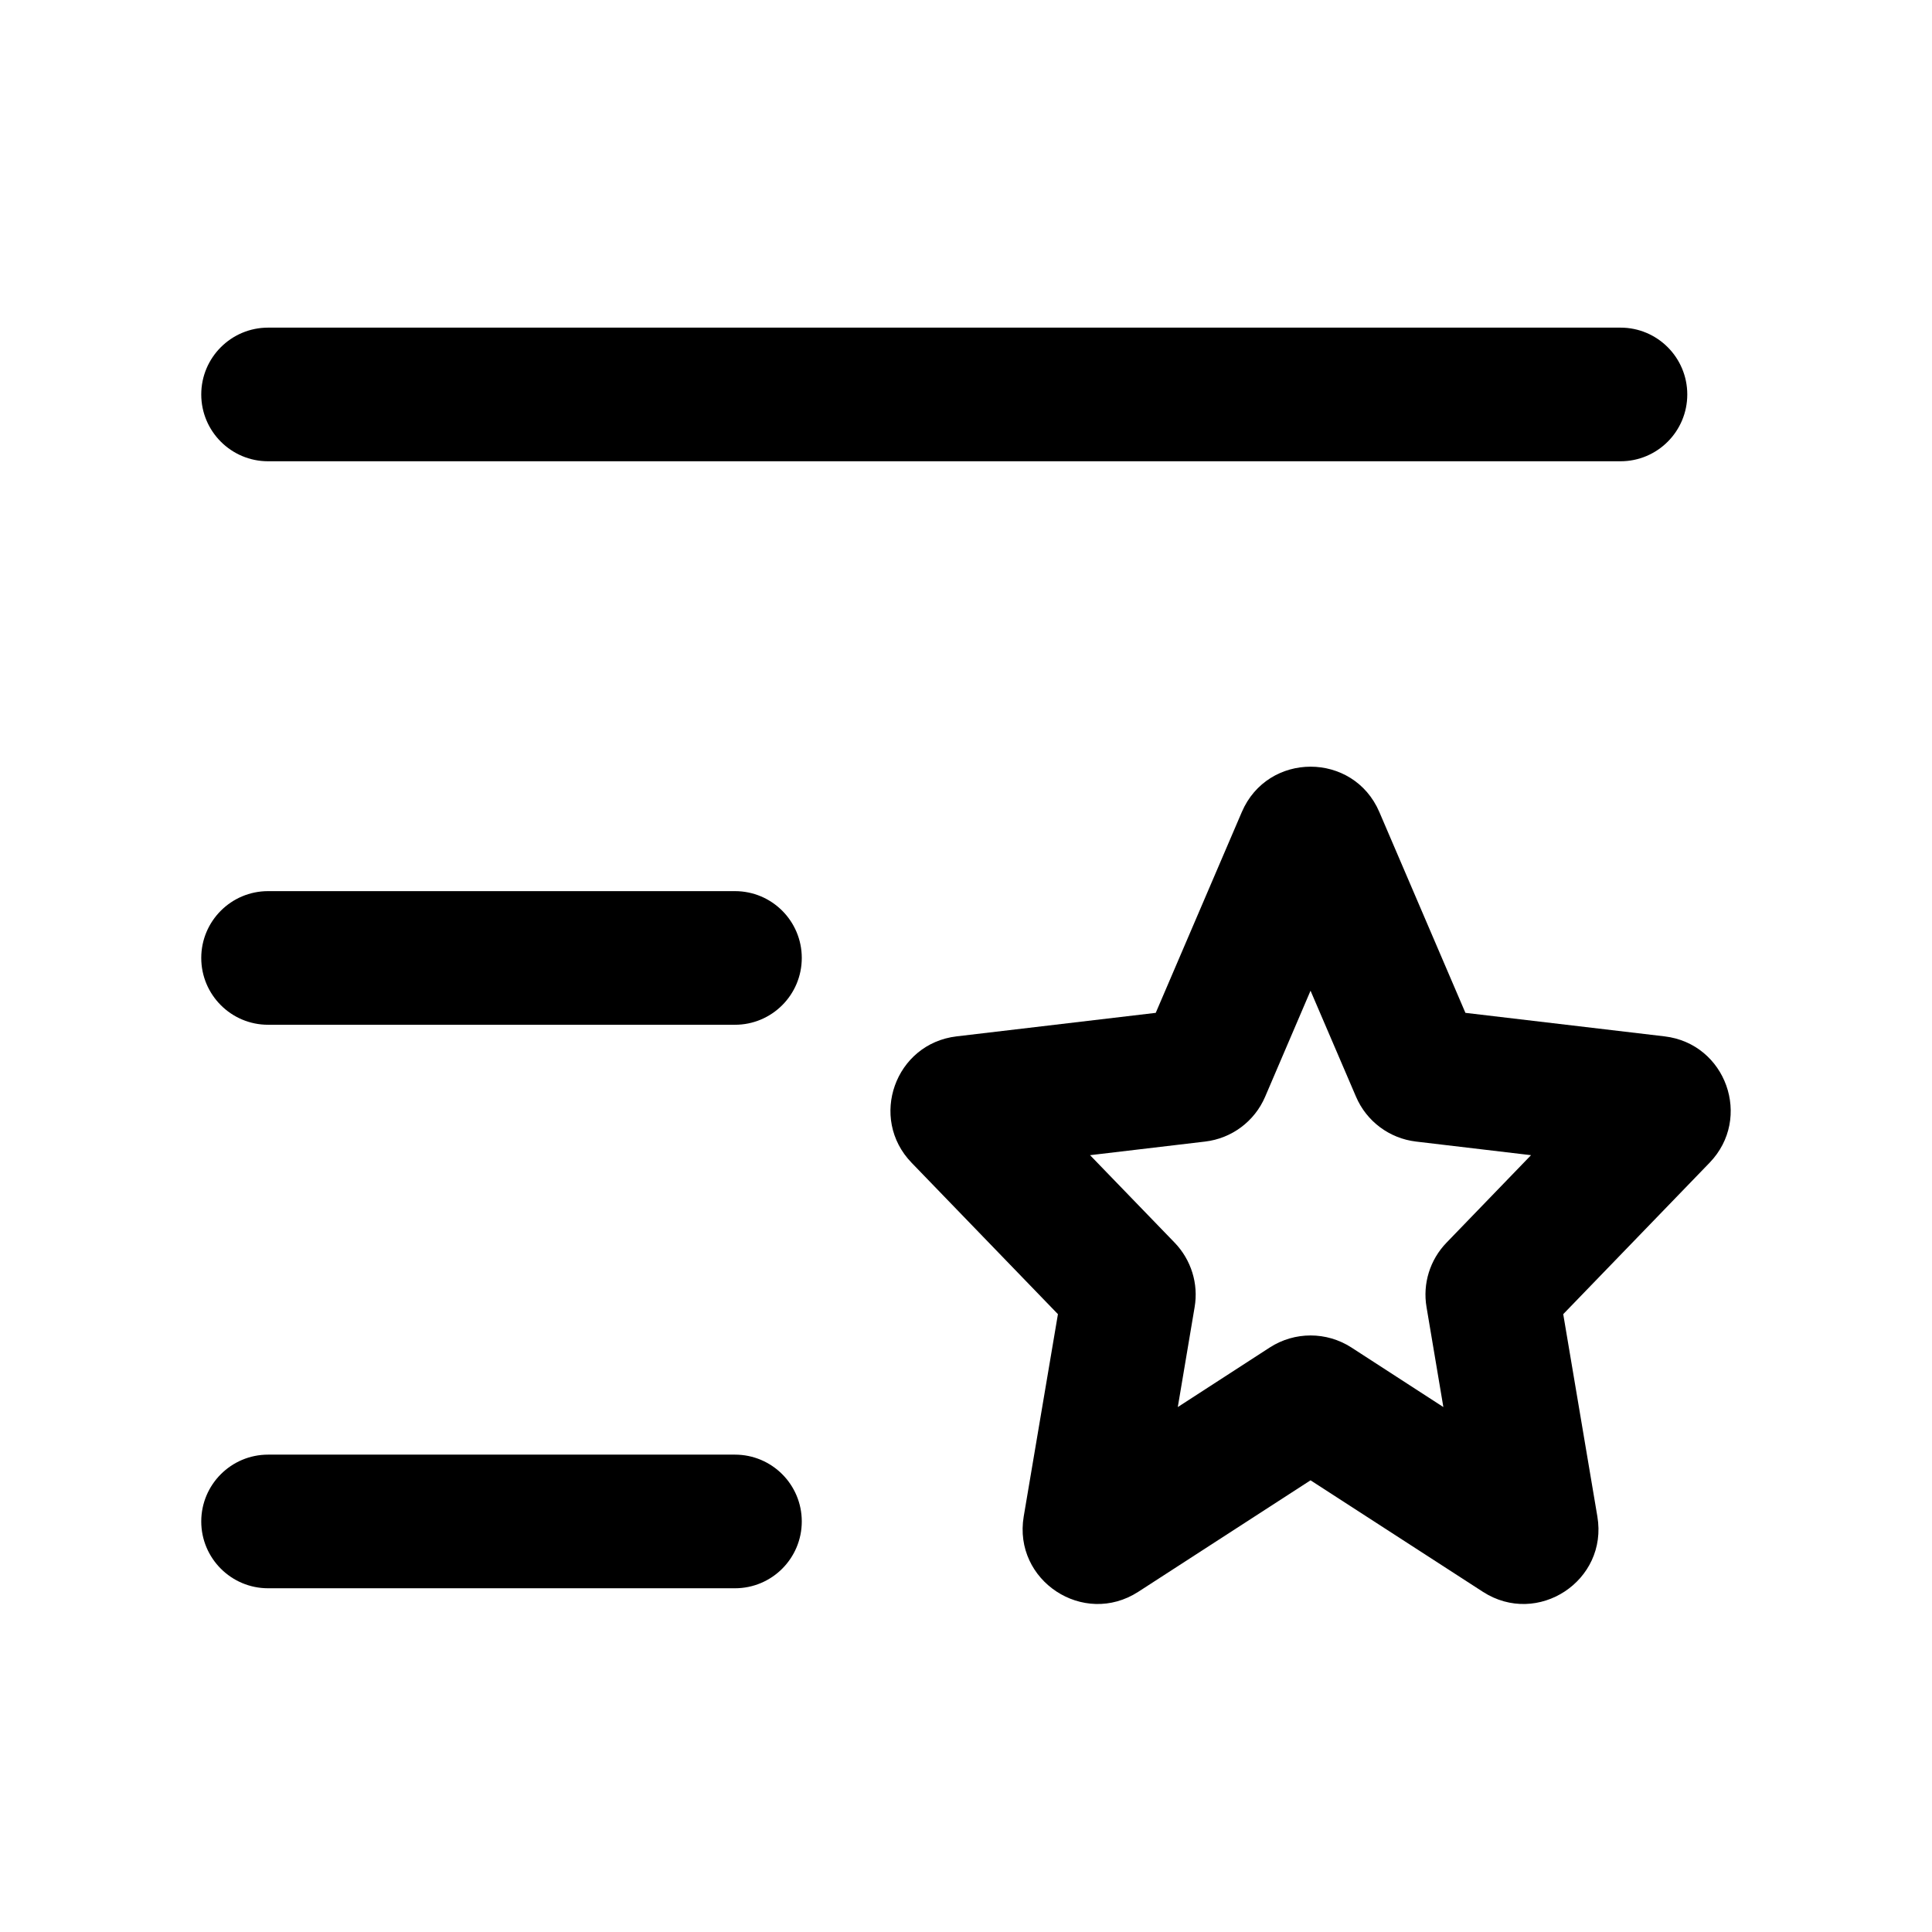 <svg width="24" height="24" viewBox="0 0 24 24" fill="none" xmlns="http://www.w3.org/2000/svg" data-seed-icon="true" data-seed-icon-version="0.5.4">
  <g>
    <g>
      <path d="M3.33 4.07C2.872 4.07 2.5 4.442 2.5 4.9C2.5 5.358 2.872 5.73 3.33 5.73H20.131C20.589 5.73 20.96 5.358 20.96 4.9C20.96 4.442 20.589 4.07 20.131 4.07H3.33Z" fill="currentColor"/>
      <path fill-rule="evenodd" clip-rule="evenodd" d="M17.135 10.088C16.813 9.336 15.748 9.336 15.426 10.088L14.357 12.582L11.884 12.874C11.119 12.964 10.789 13.89 11.324 14.444L13.142 16.325L12.717 18.838C12.583 19.636 13.46 20.213 14.14 19.774L16.28 18.389L18.421 19.774C19.101 20.213 19.978 19.636 19.843 18.838L19.419 16.325L21.237 14.444C21.772 13.89 21.442 12.964 20.677 12.874L18.204 12.582L17.135 10.088ZM15.716 13.624L16.28 12.307L16.845 13.624C16.976 13.93 17.26 14.142 17.591 14.181L19.019 14.35L17.969 15.437C17.763 15.65 17.671 15.947 17.721 16.238L17.93 17.479L16.786 16.738C16.478 16.54 16.083 16.54 15.775 16.738L14.631 17.479L14.84 16.238C14.89 15.947 14.797 15.65 14.592 15.437L13.541 14.35L14.97 14.181C15.301 14.142 15.585 13.93 15.716 13.624Z" fill="currentColor"/>
      <path d="M3.33 11.07C2.872 11.07 2.5 11.442 2.5 11.9C2.5 12.358 2.872 12.73 3.33 12.73H9.13C9.589 12.73 9.96 12.358 9.96 11.9C9.96 11.442 9.589 11.07 9.13 11.07H3.33Z" fill="currentColor"/>
      <path d="M3.33 18.07C2.872 18.07 2.5 18.442 2.5 18.9C2.5 19.358 2.872 19.73 3.33 19.73H9.13C9.589 19.73 9.96 19.358 9.96 18.9C9.96 18.442 9.589 18.07 9.13 18.07H3.33Z" fill="currentColor"/>
    </g>
  </g>
</svg>
